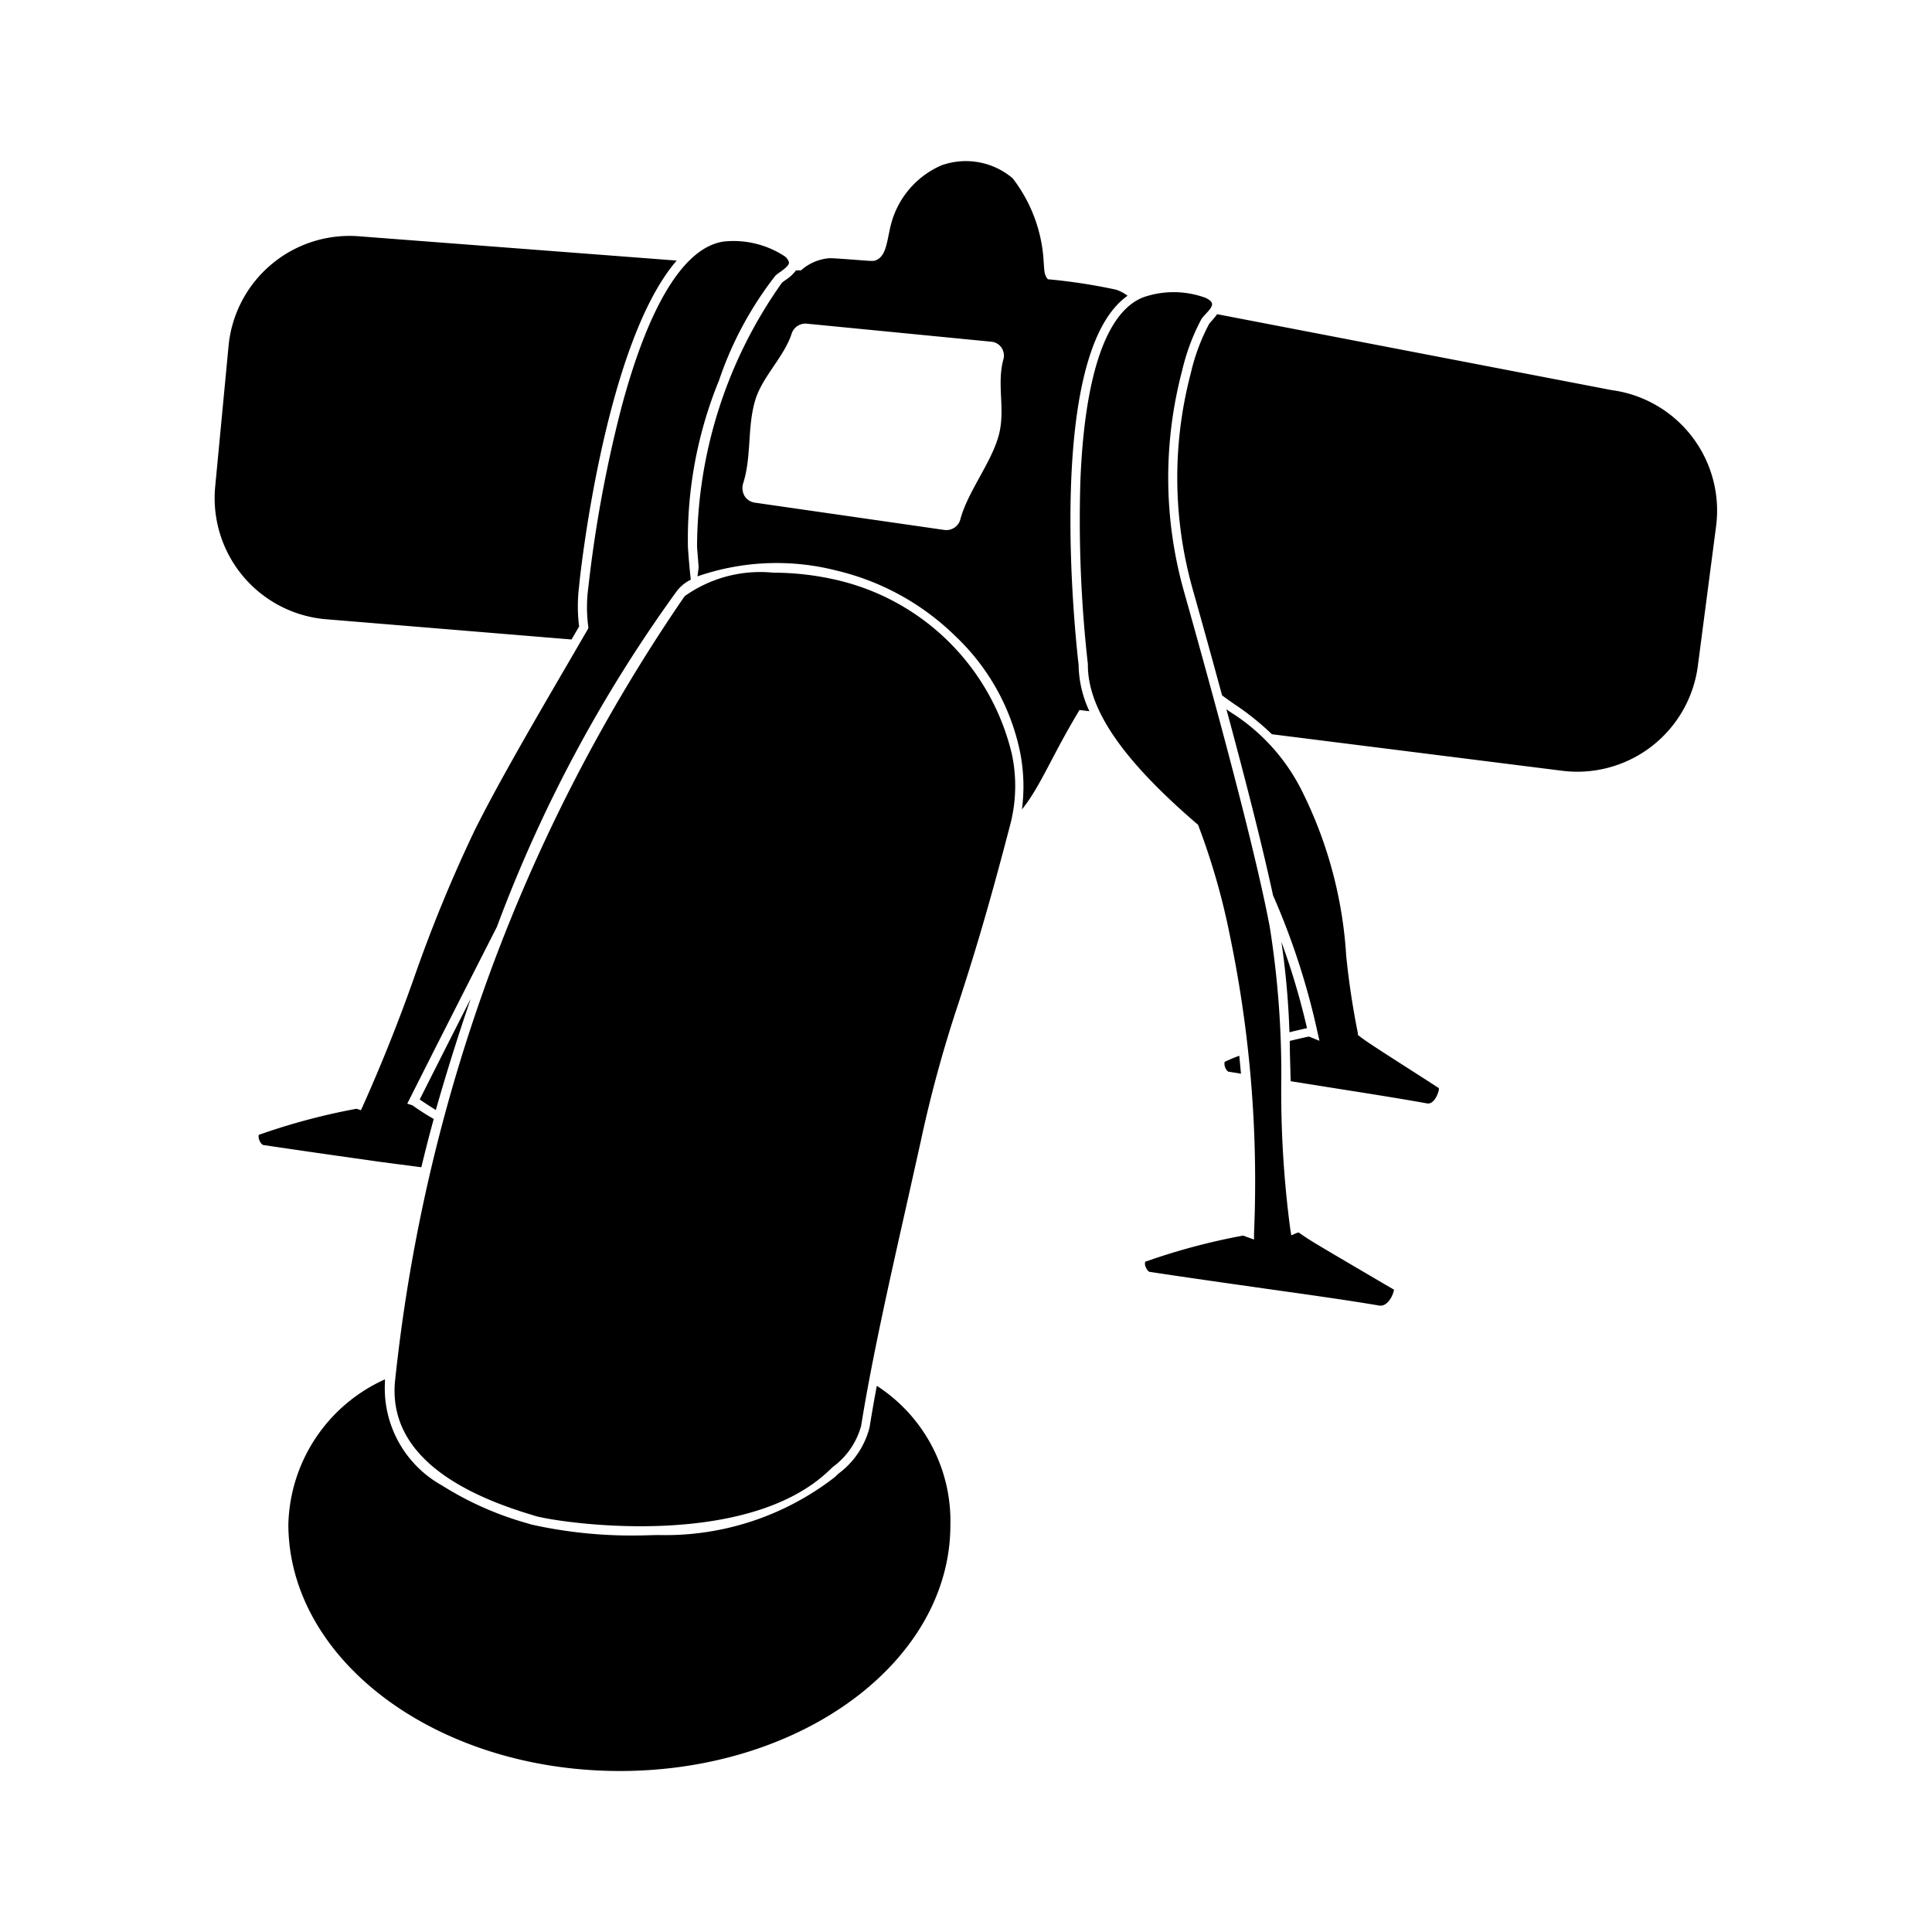 <svg xmlns="http://www.w3.org/2000/svg" width="3em" height="3em" viewBox="0 0 24 24"><path fill="currentColor" d="m16.152 15.324l-.02-.014l-.025.007l-.066.029l-.012-.072a13 13 0 0 1-.113-1.8a11.6 11.6 0 0 0-.142-1.956c-.142-.758-.5-2.158-1.064-4.163a5.2 5.2 0 0 1-.026-2.747a2.6 2.6 0 0 1 .241-.645a.4.4 0 0 1 .046-.055c.035-.04.1-.1.083-.143c-.006-.021-.034-.044-.075-.064a1.15 1.15 0 0 0-.771-.01c-.463.174-.735.964-.787 2.284a16 16 0 0 0 .093 2.275v.011c0 .553.433 1.181 1.357 1.975l.011.008l.005.013a8.6 8.6 0 0 1 .391 1.364a15 15 0 0 1 .3 3.7v.077l-.078-.028l-.054-.02h-.01a8 8 0 0 0-1.21.324a.1.1 0 0 0 .01.073c.014.033.034.051.047.053c.531.08 1.015.148 1.443.209c.556.078 1.036.146 1.406.209c.1.017.167-.115.18-.177l.006-.019l-.152-.089c-.884-.519-.884-.519-1.014-.609m.732-2.455l-.016-.013v-.021a10 10 0 0 1-.145-.961a5.3 5.3 0 0 0-.555-2.059a2.44 2.44 0 0 0-.891-.974l-.042-.03c.268.99.459 1.755.579 2.311a9 9 0 0 1 .554 1.707l.023.1l-.1-.04l-.029-.012h-.006a6 6 0 0 0-.234.054c0 .169.008.337.011.5l.476.076c.482.076.9.142 1.219.2c.077.014.133-.1.146-.17v-.02l-.128-.083c-.721-.462-.764-.49-.862-.565m-1.627.443l.159.026l-.021-.223a2 2 0 0 0-.182.076a.12.12 0 0 0 .012.08a.1.1 0 0 0 .032.041M10.373 7.2a3.5 3.5 0 0 0-.768-.086a1.62 1.62 0 0 0-1.1.292a21.1 21.1 0 0 0-3.6 9.773c-.056.729.51 1.279 1.682 1.633l.057.018c.234.074 2.591.45 3.653-.561l.049-.046a.94.94 0 0 0 .351-.509c.133-.829.354-1.811.568-2.761l.17-.762a16 16 0 0 1 .474-1.736c.15-.464.336-1.04.643-2.221a1.9 1.9 0 0 0 .018-.865A2.91 2.91 0 0 0 10.373 7.2M13.4 8.268c-.016-.137-.453-3.847.607-4.594a.5.5 0 0 0-.141-.075a7 7 0 0 0-.849-.13c-.047-.053-.044-.112-.052-.212a1.86 1.86 0 0 0-.386-1.043a.9.9 0 0 0-.884-.16a1.1 1.1 0 0 0-.614.688c-.064.209-.055.432-.2.491c-.03.012-.049.01-.184 0c-.239-.018-.358-.027-.4-.025a.6.6 0 0 0-.347.151h-.062a.5.5 0 0 1-.132.121c-.017.013-.035.025-.043.033a5.7 5.7 0 0 0-1.054 3.281l.02.255l-.015.111a3 3 0 0 1 1.736-.07a3.14 3.14 0 0 1 1.473.817a2.74 2.74 0 0 1 .8 1.442a2.2 2.2 0 0 1 .022.706c.233-.29.364-.653.715-1.235l.123.015a1.4 1.4 0 0 1-.134-.566Zm-.935-3.807c-.087.321.028.625-.058.946c-.092.342-.385.7-.477 1.044a.18.18 0 0 1-.2.132l-2.354-.339a.18.18 0 0 1-.127-.083a.2.2 0 0 1-.019-.151c.111-.342.048-.716.158-1.058c.091-.28.356-.527.446-.807a.18.18 0 0 1 .19-.124l2.292.224a.17.17 0 0 1 .125.074a.18.18 0 0 1 .025.142zm7.555.385l-4.9-.943a1 1 0 0 1-.067.082a.3.3 0 0 0-.034.041a2.5 2.5 0 0 0-.227.612a5.1 5.1 0 0 0 .026 2.688q.2.71.363 1.312q.075.056.154.11a3.3 3.3 0 0 1 .465.373l3.6.453a1.51 1.51 0 0 0 1.691-1.3l.227-1.738a1.51 1.51 0 0 0-1.298-1.69M5.234 14.5q.072-.3.154-.6a3 3 0 0 1-.246-.156l-.02-.014l-.063-.02l.03-.059c.268-.534.672-1.329 1.084-2.138a17.5 17.5 0 0 1 2.238-4.175a.5.5 0 0 1 .17-.137a9 9 0 0 1-.035-.4a5.2 5.2 0 0 1 .386-2.076a4.4 4.4 0 0 1 .7-1.3a.4.4 0 0 1 .057-.044c.043-.031.115-.082.112-.121a.14.14 0 0 0-.059-.08A1.16 1.16 0 0 0 8.994 3c-.49.067-.93.777-1.272 2.053A16 16 0 0 0 7.308 7.3a1.8 1.8 0 0 0 0 .484v.022L7.3 7.82l-.257.442c-.426.731-.865 1.486-1.152 2.064a18 18 0 0 0-.747 1.819a21 21 0 0 1-.639 1.6l-.022.047l-.05-.018h-.008a8 8 0 0 0-1.211.324a.12.12 0 0 0 .011.073c.014.032.034.051.047.053c.53.079 1.014.147 1.442.208zM7.1 7.944l.094-.162a2 2 0 0 1 0-.5c0-.035.307-3 1.212-4.045l-3.924-.3A1.51 1.51 0 0 0 2.839 4.3l-.166 1.747a1.51 1.51 0 0 0 1.359 1.644zm3.792 9.271q-.05.267-.09.517a1.03 1.03 0 0 1-.385.573l-.049.046a3.43 3.43 0 0 1-2.179.718c-.088 0-.175.005-.259.005a5.7 5.7 0 0 1-1.33-.136l-.056-.017a4 4 0 0 1-1.053-.468a1.38 1.38 0 0 1-.709-1.283v-.035a2.03 2.03 0 0 0-1.2 1.809C3.592 20.632 5.431 22 7.7 22s4.106-1.368 4.106-3.056a2 2 0 0 0-.914-1.729m-5.044-4.81c-.242.476-.463.913-.634 1.253c.057.039.091.062.2.131q.195-.685.434-1.384m10.07-.705a10 10 0 0 1 .1 1.123c.106-.026.187-.044.218-.051a9 9 0 0 0-.318-1.072"/></svg>
